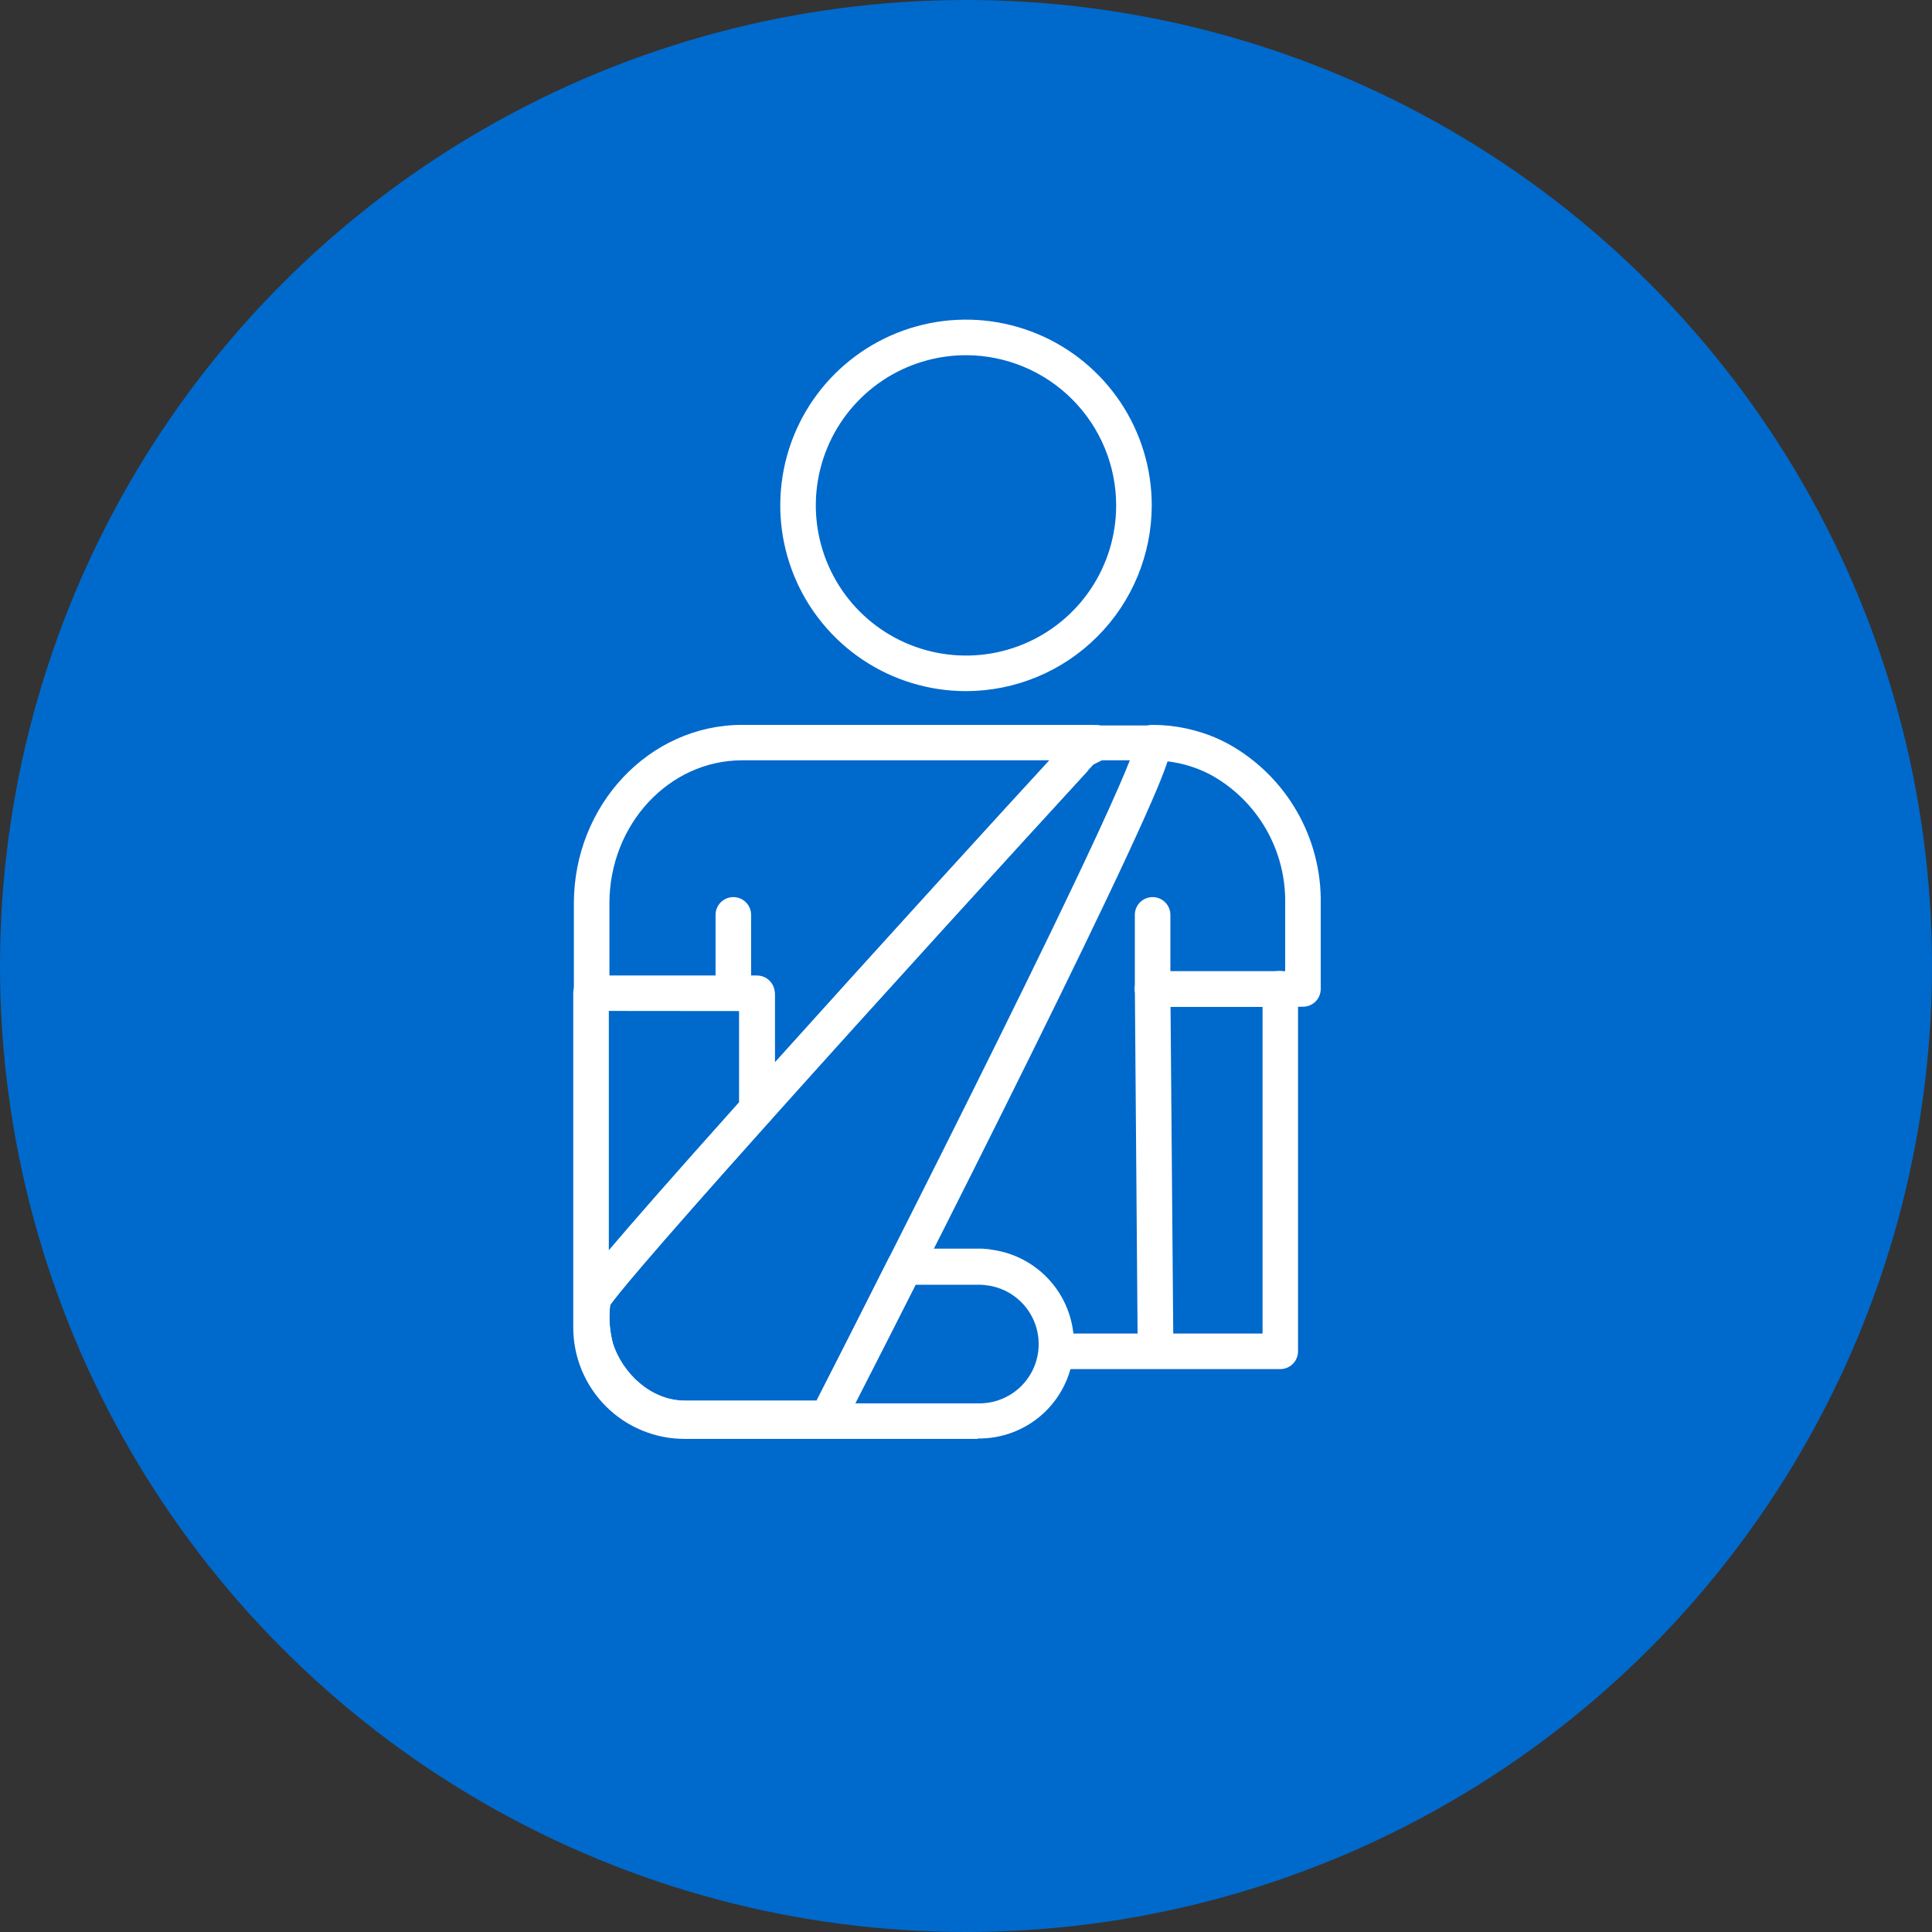  <svg width="62" height="62" viewBox="0 0 62 62" fill="none" xmlns="http://www.w3.org/2000/svg">
        <rect x="0" y="0" width="62" height="62" fill="#333333" stroke="none"/>
        <circle cx="31" cy="31" r="31" fill="#0069CC" />
        <path d="M41.084 32.309H41.004C40.853 32.309 40.708 32.249 40.601 32.142C40.494 32.035 40.434 31.89 40.434 31.739C40.434 31.587 40.494 31.442 40.601 31.335C40.708 31.228 40.853 31.168 41.004 31.168H41.084C41.235 31.168 41.38 31.228 41.487 31.335C41.594 31.442 41.655 31.587 41.655 31.739C41.655 31.89 41.594 32.035 41.487 32.142C41.38 32.249 41.235 32.309 41.084 32.309Z" fill="white" />
        <path d="M31.377 46.176H21.982C21.511 46.178 21.044 46.086 20.608 45.906C20.172 45.727 19.776 45.463 19.443 45.129C19.11 44.796 18.846 44.4 18.666 43.965C18.487 43.529 18.395 43.062 18.396 42.591V31.875C18.396 31.724 18.457 31.579 18.564 31.472C18.671 31.365 18.816 31.305 18.967 31.305H24.293C24.444 31.305 24.589 31.365 24.696 31.472C24.803 31.579 24.863 31.724 24.863 31.875V35.586C24.863 35.727 24.811 35.862 24.717 35.966C20.626 40.531 19.753 41.623 19.581 41.878C19.531 42.297 19.563 42.722 19.675 43.129C19.966 44.027 20.854 44.947 21.984 44.947H26.206C26.55 44.272 27.427 42.555 28.519 40.383C28.567 40.289 28.64 40.21 28.73 40.155C28.82 40.1 28.923 40.071 29.029 40.071H31.53C31.657 40.077 31.785 40.092 31.91 40.117C32.668 40.24 33.352 40.646 33.824 41.253C34.295 41.86 34.52 42.623 34.452 43.388C34.384 44.154 34.029 44.865 33.459 45.38C32.888 45.895 32.144 46.174 31.375 46.163L31.377 46.176ZM27.442 45.035H31.377C31.862 45.048 32.334 44.876 32.696 44.553C33.058 44.231 33.283 43.782 33.325 43.299C33.367 42.815 33.223 42.334 32.922 41.954C32.621 41.574 32.186 41.322 31.706 41.252H31.687C31.619 41.239 31.55 41.231 31.48 41.229H29.377C28.542 42.878 27.847 44.242 27.436 45.035H27.442ZM19.538 32.442V40.122C20.276 39.251 21.54 37.806 23.722 35.367V32.446L19.538 32.442Z" fill="white" />
        <path d="M34.763 24.628C34.653 24.627 34.546 24.594 34.454 24.534C34.363 24.474 34.29 24.388 34.246 24.288C34.202 24.187 34.187 24.076 34.204 23.968C34.221 23.86 34.269 23.758 34.343 23.677L34.533 23.464C34.586 23.404 34.651 23.357 34.724 23.324C34.797 23.291 34.875 23.274 34.955 23.273H35.189C35.317 23.274 35.441 23.318 35.541 23.398C35.642 23.478 35.712 23.589 35.741 23.714C35.77 23.839 35.757 23.97 35.702 24.086C35.648 24.202 35.556 24.296 35.442 24.354L35.01 24.569C34.933 24.607 34.849 24.627 34.763 24.628Z" fill="white" />
        <path d="M41.004 32.309H36.989C36.837 32.309 36.692 32.249 36.585 32.142C36.478 32.035 36.418 31.89 36.418 31.739C36.418 31.587 36.478 31.442 36.585 31.335C36.692 31.228 36.837 31.168 36.989 31.168H41.009C41.161 31.168 41.306 31.228 41.413 31.335C41.52 31.442 41.58 31.587 41.58 31.739C41.58 31.89 41.52 32.035 41.413 32.142C41.306 32.249 41.161 32.309 41.009 32.309H41.004Z" fill="white" />
        <path d="M41.814 32.307H41.083C40.932 32.307 40.787 32.247 40.68 32.14C40.573 32.033 40.513 31.888 40.513 31.737C40.513 31.585 40.573 31.44 40.68 31.333C40.787 31.226 40.932 31.166 41.083 31.166H41.243V28.99C41.257 28.161 41.047 27.343 40.637 26.622C40.226 25.901 39.628 25.304 38.907 24.894C38.822 24.846 38.736 24.804 38.651 24.764C38.127 24.526 37.558 24.403 36.983 24.403C36.831 24.403 36.686 24.343 36.579 24.236C36.472 24.129 36.412 23.984 36.412 23.832C36.412 23.681 36.472 23.536 36.579 23.429C36.686 23.322 36.831 23.262 36.983 23.262C37.723 23.262 38.455 23.42 39.128 23.728C39.244 23.783 39.352 23.836 39.455 23.893C40.356 24.401 41.104 25.143 41.619 26.04C42.135 26.937 42.399 27.956 42.384 28.99V31.737C42.384 31.888 42.324 32.033 42.217 32.14C42.11 32.247 41.965 32.307 41.814 32.307Z" fill="white" />
        <path d="M18.987 32.503C18.835 32.503 18.69 32.443 18.583 32.336C18.476 32.229 18.416 32.084 18.416 31.933V28.994C18.416 25.833 20.839 23.262 23.818 23.262H34.961C35.071 23.263 35.178 23.295 35.27 23.355C35.361 23.416 35.434 23.501 35.478 23.602C35.523 23.702 35.537 23.813 35.52 23.921C35.503 24.03 35.455 24.131 35.382 24.213L35.182 24.43C35.131 24.485 35.07 24.529 35.002 24.561C34.934 24.592 34.86 24.61 34.785 24.613C34.71 24.616 34.636 24.604 34.565 24.578C34.495 24.552 34.43 24.513 34.375 24.462C34.355 24.441 34.334 24.42 34.316 24.399H23.816C21.469 24.399 19.557 26.459 19.557 28.99V31.929C19.558 32.004 19.543 32.079 19.515 32.148C19.486 32.218 19.445 32.282 19.391 32.335C19.338 32.388 19.275 32.431 19.206 32.46C19.136 32.489 19.062 32.503 18.987 32.503Z" fill="white" />
        <path d="M24.295 36.153C24.226 36.152 24.157 36.139 24.092 36.114C23.984 36.073 23.891 36 23.825 35.905C23.76 35.81 23.725 35.697 23.725 35.582V31.93C23.725 31.779 23.785 31.634 23.892 31.527C23.999 31.42 24.144 31.36 24.295 31.36C24.447 31.36 24.592 31.42 24.699 31.527C24.806 31.634 24.866 31.779 24.866 31.93V34.091C28.289 30.287 32.103 26.102 33.995 24.047C34.045 23.988 34.106 23.939 34.175 23.905C34.243 23.87 34.319 23.85 34.395 23.845C34.472 23.84 34.549 23.851 34.622 23.877C34.695 23.902 34.761 23.942 34.818 23.995C34.875 24.047 34.92 24.11 34.952 24.18C34.983 24.25 35 24.326 35.002 24.403C35.003 24.48 34.989 24.557 34.96 24.628C34.932 24.7 34.889 24.764 34.834 24.819C32.763 27.076 28.354 31.905 24.719 35.962C24.666 36.022 24.601 36.07 24.527 36.103C24.454 36.135 24.375 36.152 24.295 36.153Z" fill="white" />
        <path d="M34.962 24.411H34.115C33.964 24.411 33.819 24.351 33.712 24.244C33.605 24.137 33.545 23.991 33.545 23.84C33.545 23.689 33.605 23.544 33.712 23.437C33.819 23.33 33.964 23.27 34.115 23.27H34.966C35.081 23.27 35.193 23.306 35.287 23.371C35.382 23.436 35.454 23.529 35.495 23.636C35.536 23.743 35.544 23.86 35.517 23.972C35.491 24.084 35.431 24.185 35.346 24.262C35.241 24.358 35.104 24.411 34.962 24.411Z" fill="white" />
        <path d="M34.763 24.628C34.653 24.627 34.546 24.594 34.454 24.534C34.363 24.474 34.29 24.388 34.246 24.288C34.202 24.187 34.187 24.076 34.204 23.968C34.221 23.86 34.269 23.758 34.343 23.677L34.533 23.464C34.586 23.404 34.651 23.357 34.724 23.324C34.797 23.291 34.875 23.274 34.955 23.273H35.189C35.317 23.274 35.441 23.318 35.541 23.398C35.642 23.478 35.712 23.589 35.741 23.714C35.77 23.839 35.757 23.97 35.702 24.086C35.648 24.202 35.556 24.296 35.442 24.354L35.01 24.569C34.933 24.607 34.849 24.627 34.763 24.628Z" fill="white" />
        <path d="M41.084 32.309H41.004C40.853 32.309 40.708 32.249 40.601 32.142C40.494 32.035 40.434 31.89 40.434 31.739C40.434 31.587 40.494 31.442 40.601 31.335C40.708 31.228 40.853 31.168 41.004 31.168H41.084C41.235 31.168 41.38 31.228 41.487 31.335C41.594 31.442 41.655 31.587 41.655 31.739C41.655 31.89 41.594 32.035 41.487 32.142C41.38 32.249 41.235 32.309 41.084 32.309Z" fill="white" />
        <path d="M26.554 46.092H21.99C20.489 46.092 19.091 45.013 18.591 43.471C18.412 42.853 18.376 42.202 18.486 41.569C18.534 41.352 18.583 41.126 23.876 35.214C27.515 31.148 31.924 26.315 33.999 24.059L34.35 23.679C34.384 23.643 34.422 23.612 34.463 23.586C34.494 23.527 34.535 23.474 34.584 23.43C34.689 23.335 34.824 23.282 34.965 23.281H36.987C37.086 23.281 37.185 23.306 37.272 23.354C37.359 23.402 37.433 23.471 37.487 23.555C37.677 23.861 37.772 24 36.237 27.315C34.562 30.929 31.672 36.711 29.538 40.926C28.127 43.724 27.066 45.776 27.066 45.795C27.016 45.886 26.942 45.962 26.852 46.015C26.761 46.067 26.659 46.093 26.554 46.092ZM19.58 41.881C19.53 42.3 19.561 42.725 19.673 43.132C19.964 44.03 20.852 44.95 21.982 44.95H26.204C26.549 44.275 27.425 42.558 28.517 40.386C30.644 36.18 33.529 30.41 35.197 26.809C35.783 25.548 36.093 24.818 36.258 24.398H35.21C35.202 24.41 35.192 24.422 35.182 24.432L34.832 24.812C32.759 27.068 28.354 31.897 24.719 35.958C20.628 40.53 19.755 41.626 19.58 41.881Z" fill="white" />
        <path d="M31 22.179C29.821 22.179 28.668 21.83 27.688 21.175C26.708 20.52 25.944 19.589 25.493 18.5C25.042 17.41 24.924 16.212 25.154 15.056C25.384 13.899 25.951 12.837 26.785 12.004C27.619 11.17 28.681 10.602 29.837 10.372C30.993 10.142 32.192 10.26 33.281 10.712C34.37 11.163 35.301 11.927 35.956 12.907C36.611 13.887 36.961 15.04 36.961 16.219C36.959 17.799 36.33 19.314 35.212 20.431C34.095 21.549 32.58 22.177 31 22.179ZM31 11.399C30.047 11.399 29.115 11.682 28.322 12.211C27.53 12.741 26.912 13.493 26.547 14.374C26.182 15.255 26.087 16.224 26.273 17.159C26.459 18.094 26.918 18.953 27.592 19.627C28.266 20.301 29.125 20.76 30.06 20.945C30.994 21.131 31.963 21.036 32.844 20.671C33.725 20.306 34.478 19.689 35.007 18.896C35.537 18.104 35.819 17.172 35.819 16.219C35.818 14.941 35.31 13.716 34.406 12.812C33.503 11.909 32.278 11.4 31 11.399Z" fill="white" />
        <path d="M37.081 43.936H34.115C33.964 43.936 33.819 43.876 33.712 43.769C33.605 43.662 33.545 43.517 33.545 43.365C33.545 43.214 33.605 43.069 33.712 42.962C33.819 42.855 33.964 42.795 34.115 42.795H36.506L36.419 31.742C36.418 31.667 36.432 31.592 36.461 31.522C36.489 31.452 36.531 31.389 36.584 31.335C36.637 31.282 36.701 31.24 36.77 31.211C36.84 31.183 36.914 31.168 36.989 31.168H41.084C41.236 31.168 41.381 31.228 41.488 31.335C41.595 31.442 41.655 31.587 41.655 31.739V43.365C41.655 43.517 41.595 43.662 41.488 43.769C41.381 43.876 41.236 43.936 41.084 43.936H37.081ZM37.651 42.795H40.517V32.309H37.564L37.651 42.795Z" fill="white" />
        <path d="M36.989 32.312C36.837 32.312 36.692 32.251 36.585 32.144C36.478 32.037 36.418 31.892 36.418 31.741V29.36C36.418 29.208 36.478 29.063 36.585 28.956C36.692 28.849 36.837 28.789 36.989 28.789C37.14 28.789 37.285 28.849 37.392 28.956C37.499 29.063 37.559 29.208 37.559 29.36V31.741C37.559 31.892 37.499 32.037 37.392 32.144C37.285 32.251 37.14 32.312 36.989 32.312Z" fill="white" />
        <path d="M23.534 32.312C23.382 32.312 23.237 32.251 23.13 32.144C23.023 32.037 22.963 31.892 22.963 31.741V29.36C22.963 29.208 23.023 29.063 23.13 28.956C23.237 28.849 23.382 28.789 23.534 28.789C23.685 28.789 23.83 28.849 23.937 28.956C24.044 29.063 24.104 29.208 24.104 29.36V31.741C24.104 31.892 24.044 32.037 23.937 32.144C23.83 32.251 23.685 32.312 23.534 32.312Z" fill="white" />
    </svg>
    